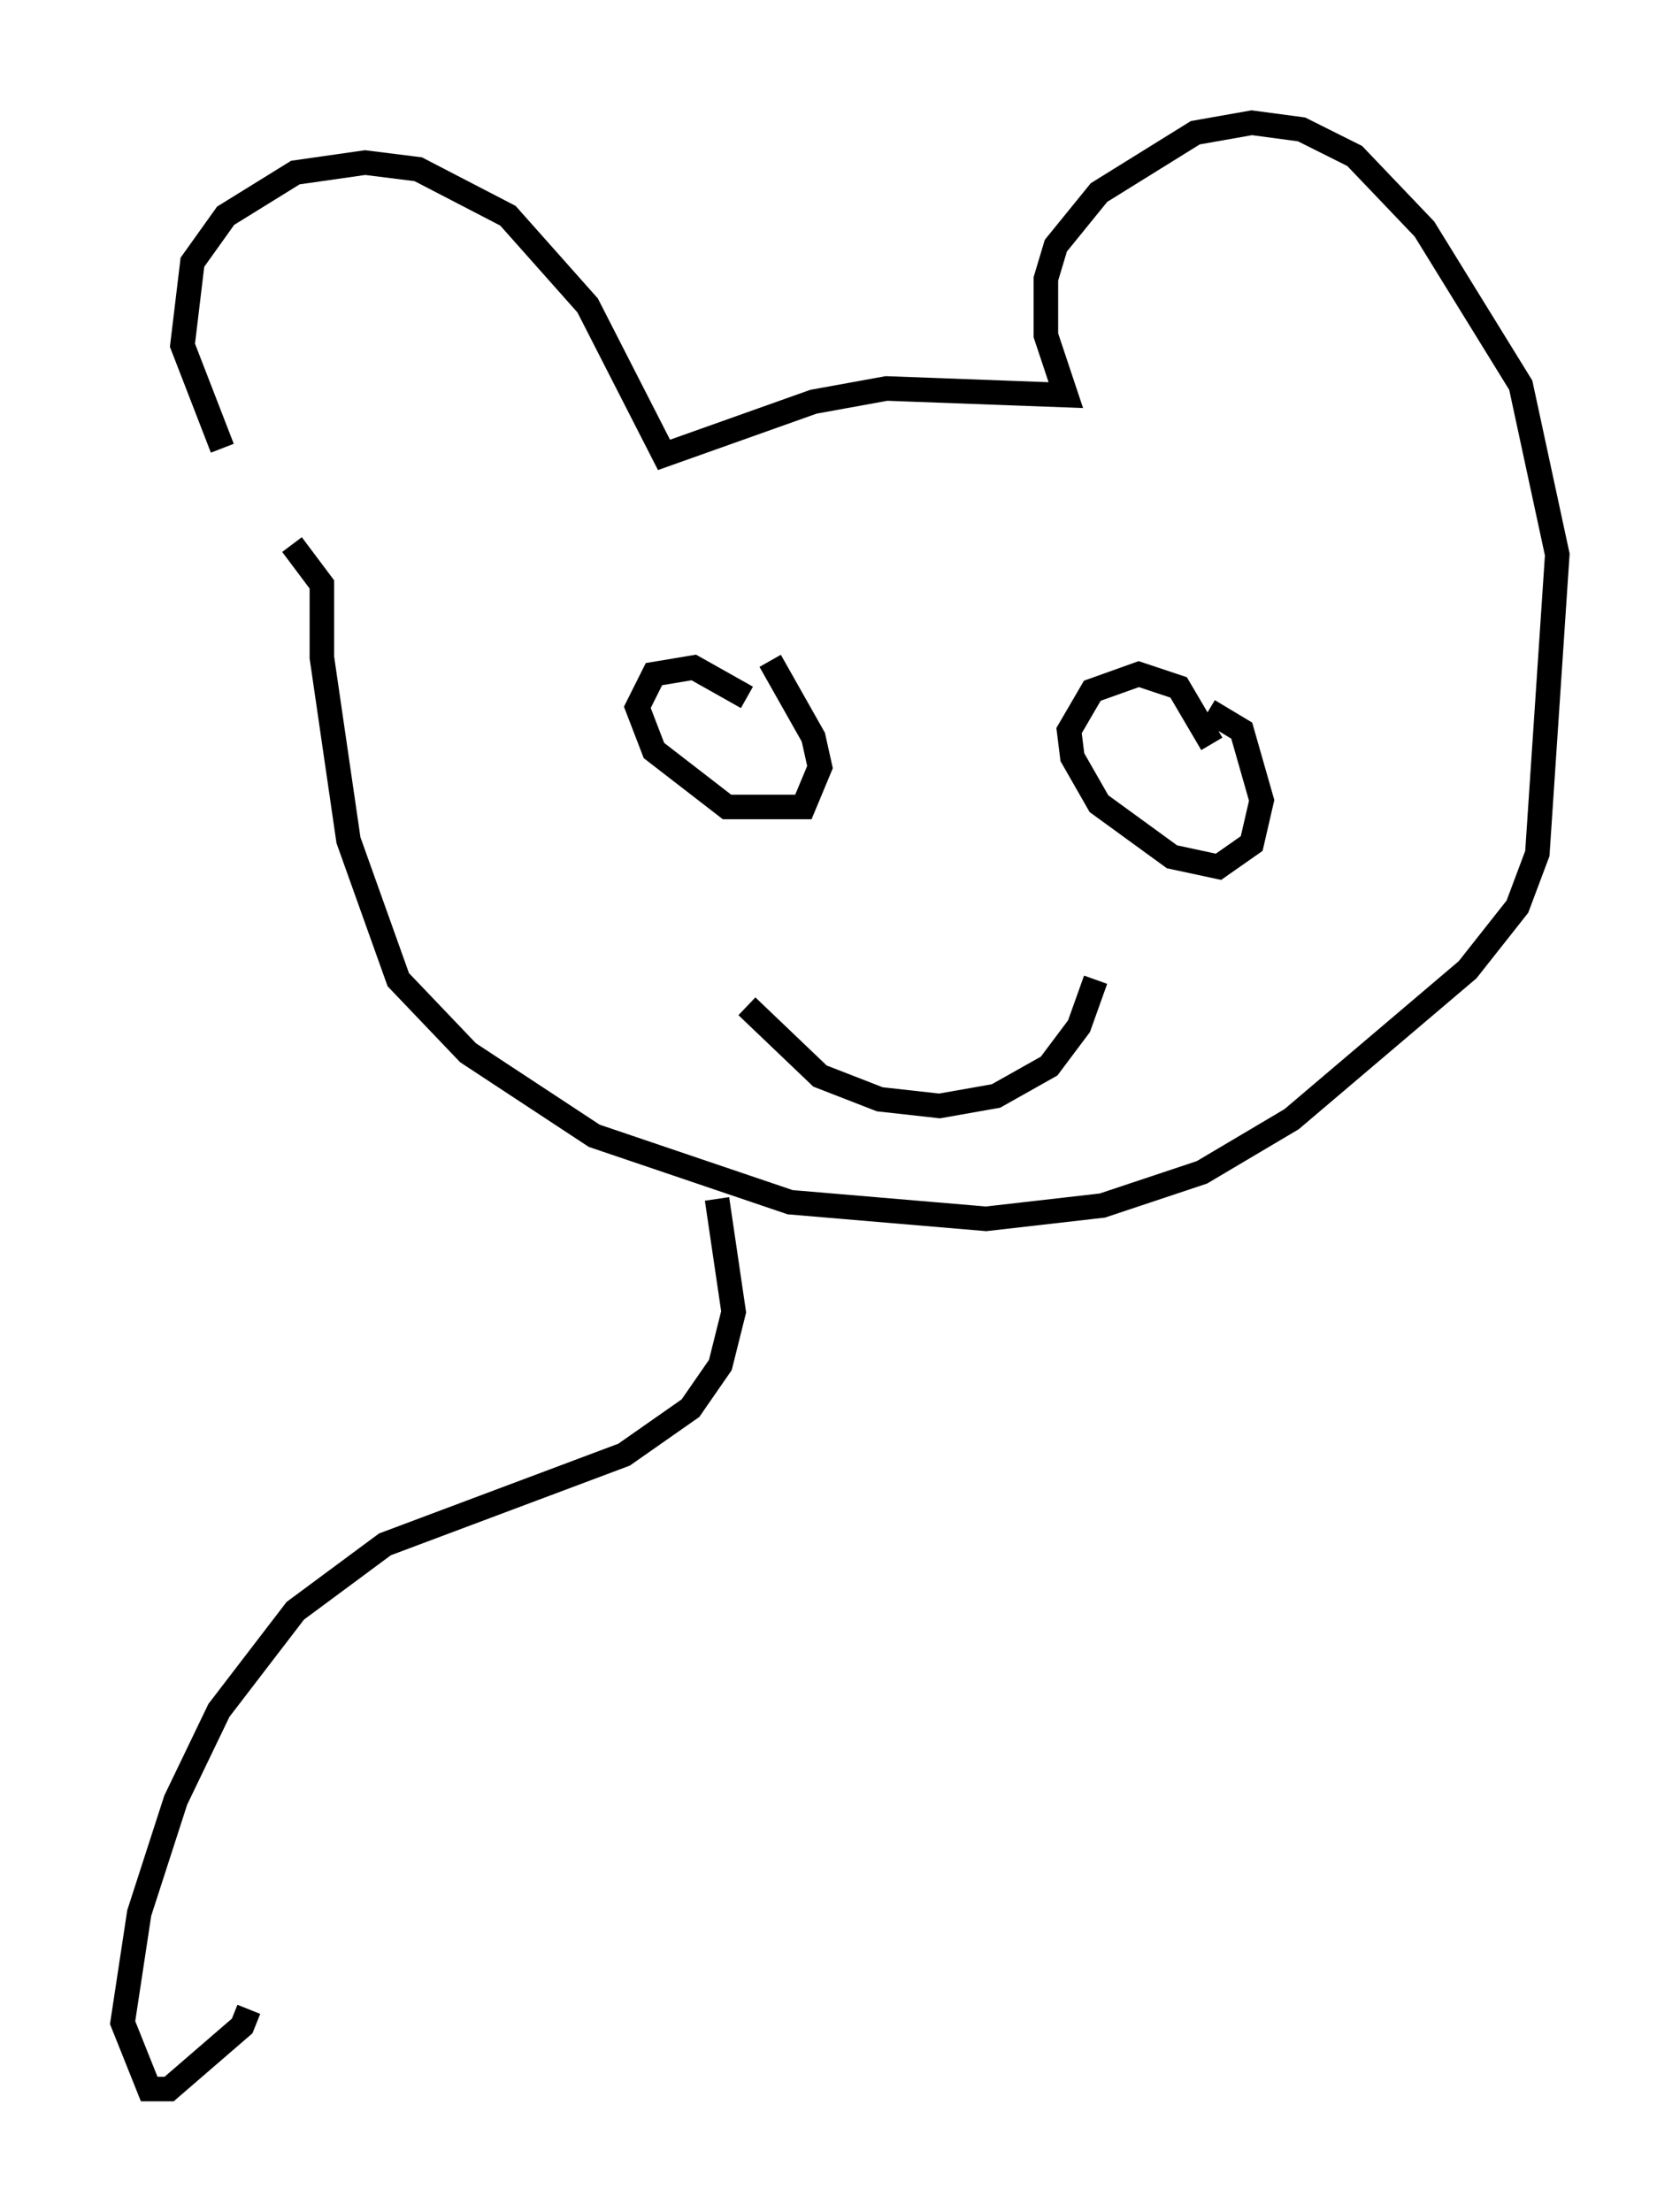 <?xml version="1.0" encoding="utf-8" ?>
<svg baseProfile="full" height="90.107" version="1.1" width="68.457" xmlns="http://www.w3.org/2000/svg" xmlns:ev="http://www.w3.org/2001/xml-events" xmlns:xlink="http://www.w3.org/1999/xlink"><defs /><rect fill="white" height="90.107" width="68.457" x="0" y="0" /><path d="M12.036, 21.644 m-2.977, -3.383 l-1.624, -4.195 0.406, -3.383 l1.353, -1.894 2.842, -1.759 l2.842, -0.406 2.165, 0.271 l3.654, 1.894 3.248, 3.654 l3.112, 6.089 6.089, -2.165 l2.977, -0.541 7.307, 0.271 l-0.812, -2.436 0.0, -2.3 l0.406, -1.353 1.759, -2.165 l3.924, -2.436 2.3, -0.406 l2.03, 0.271 2.165, 1.083 l2.842, 2.977 3.924, 6.36 l1.488, 6.901 -0.812, 12.178 l-0.812, 2.165 -2.03, 2.571 l-7.172, 6.089 -3.654, 2.165 l-4.059, 1.353 -4.736, 0.541 l-7.984, -0.677 -7.984, -2.706 l-5.142, -3.383 -2.842, -2.977 l-2.03, -5.683 -1.083, -7.442 l0.0, -2.977 -1.218, -1.624 m18.538, 6.225 l-2.165, -1.218 -1.624, 0.271 l-0.677, 1.353 0.677, 1.759 l2.977, 2.3 3.112, 0.0 l0.677, -1.624 -0.271, -1.218 l-1.759, -3.112 m17.997, 3.383 l-1.353, -2.3 -1.624, -0.541 l-1.894, 0.677 -0.947, 1.624 l0.135, 1.083 1.083, 1.894 l2.977, 2.165 1.894, 0.406 l1.353, -0.947 0.406, -1.759 l-0.812, -2.842 -1.353, -0.812 m-4.601, 10.961 l-0.677, 1.894 -1.218, 1.624 l-2.165, 1.218 -2.3, 0.406 l-2.436, -0.271 -2.436, -0.947 l-2.977, -2.842 m-1.218, 7.848 l0.677, 4.601 -0.541, 2.165 l-1.218, 1.759 -2.706, 1.894 l-9.743, 3.654 -3.654, 2.706 l-3.112, 4.059 -1.759, 3.654 l-1.488, 4.601 -0.677, 4.465 l1.083, 2.706 0.812, 0.0 l2.977, -2.571 0.271, -0.677 " fill="none" stroke="black" stroke-width="1" /></svg>